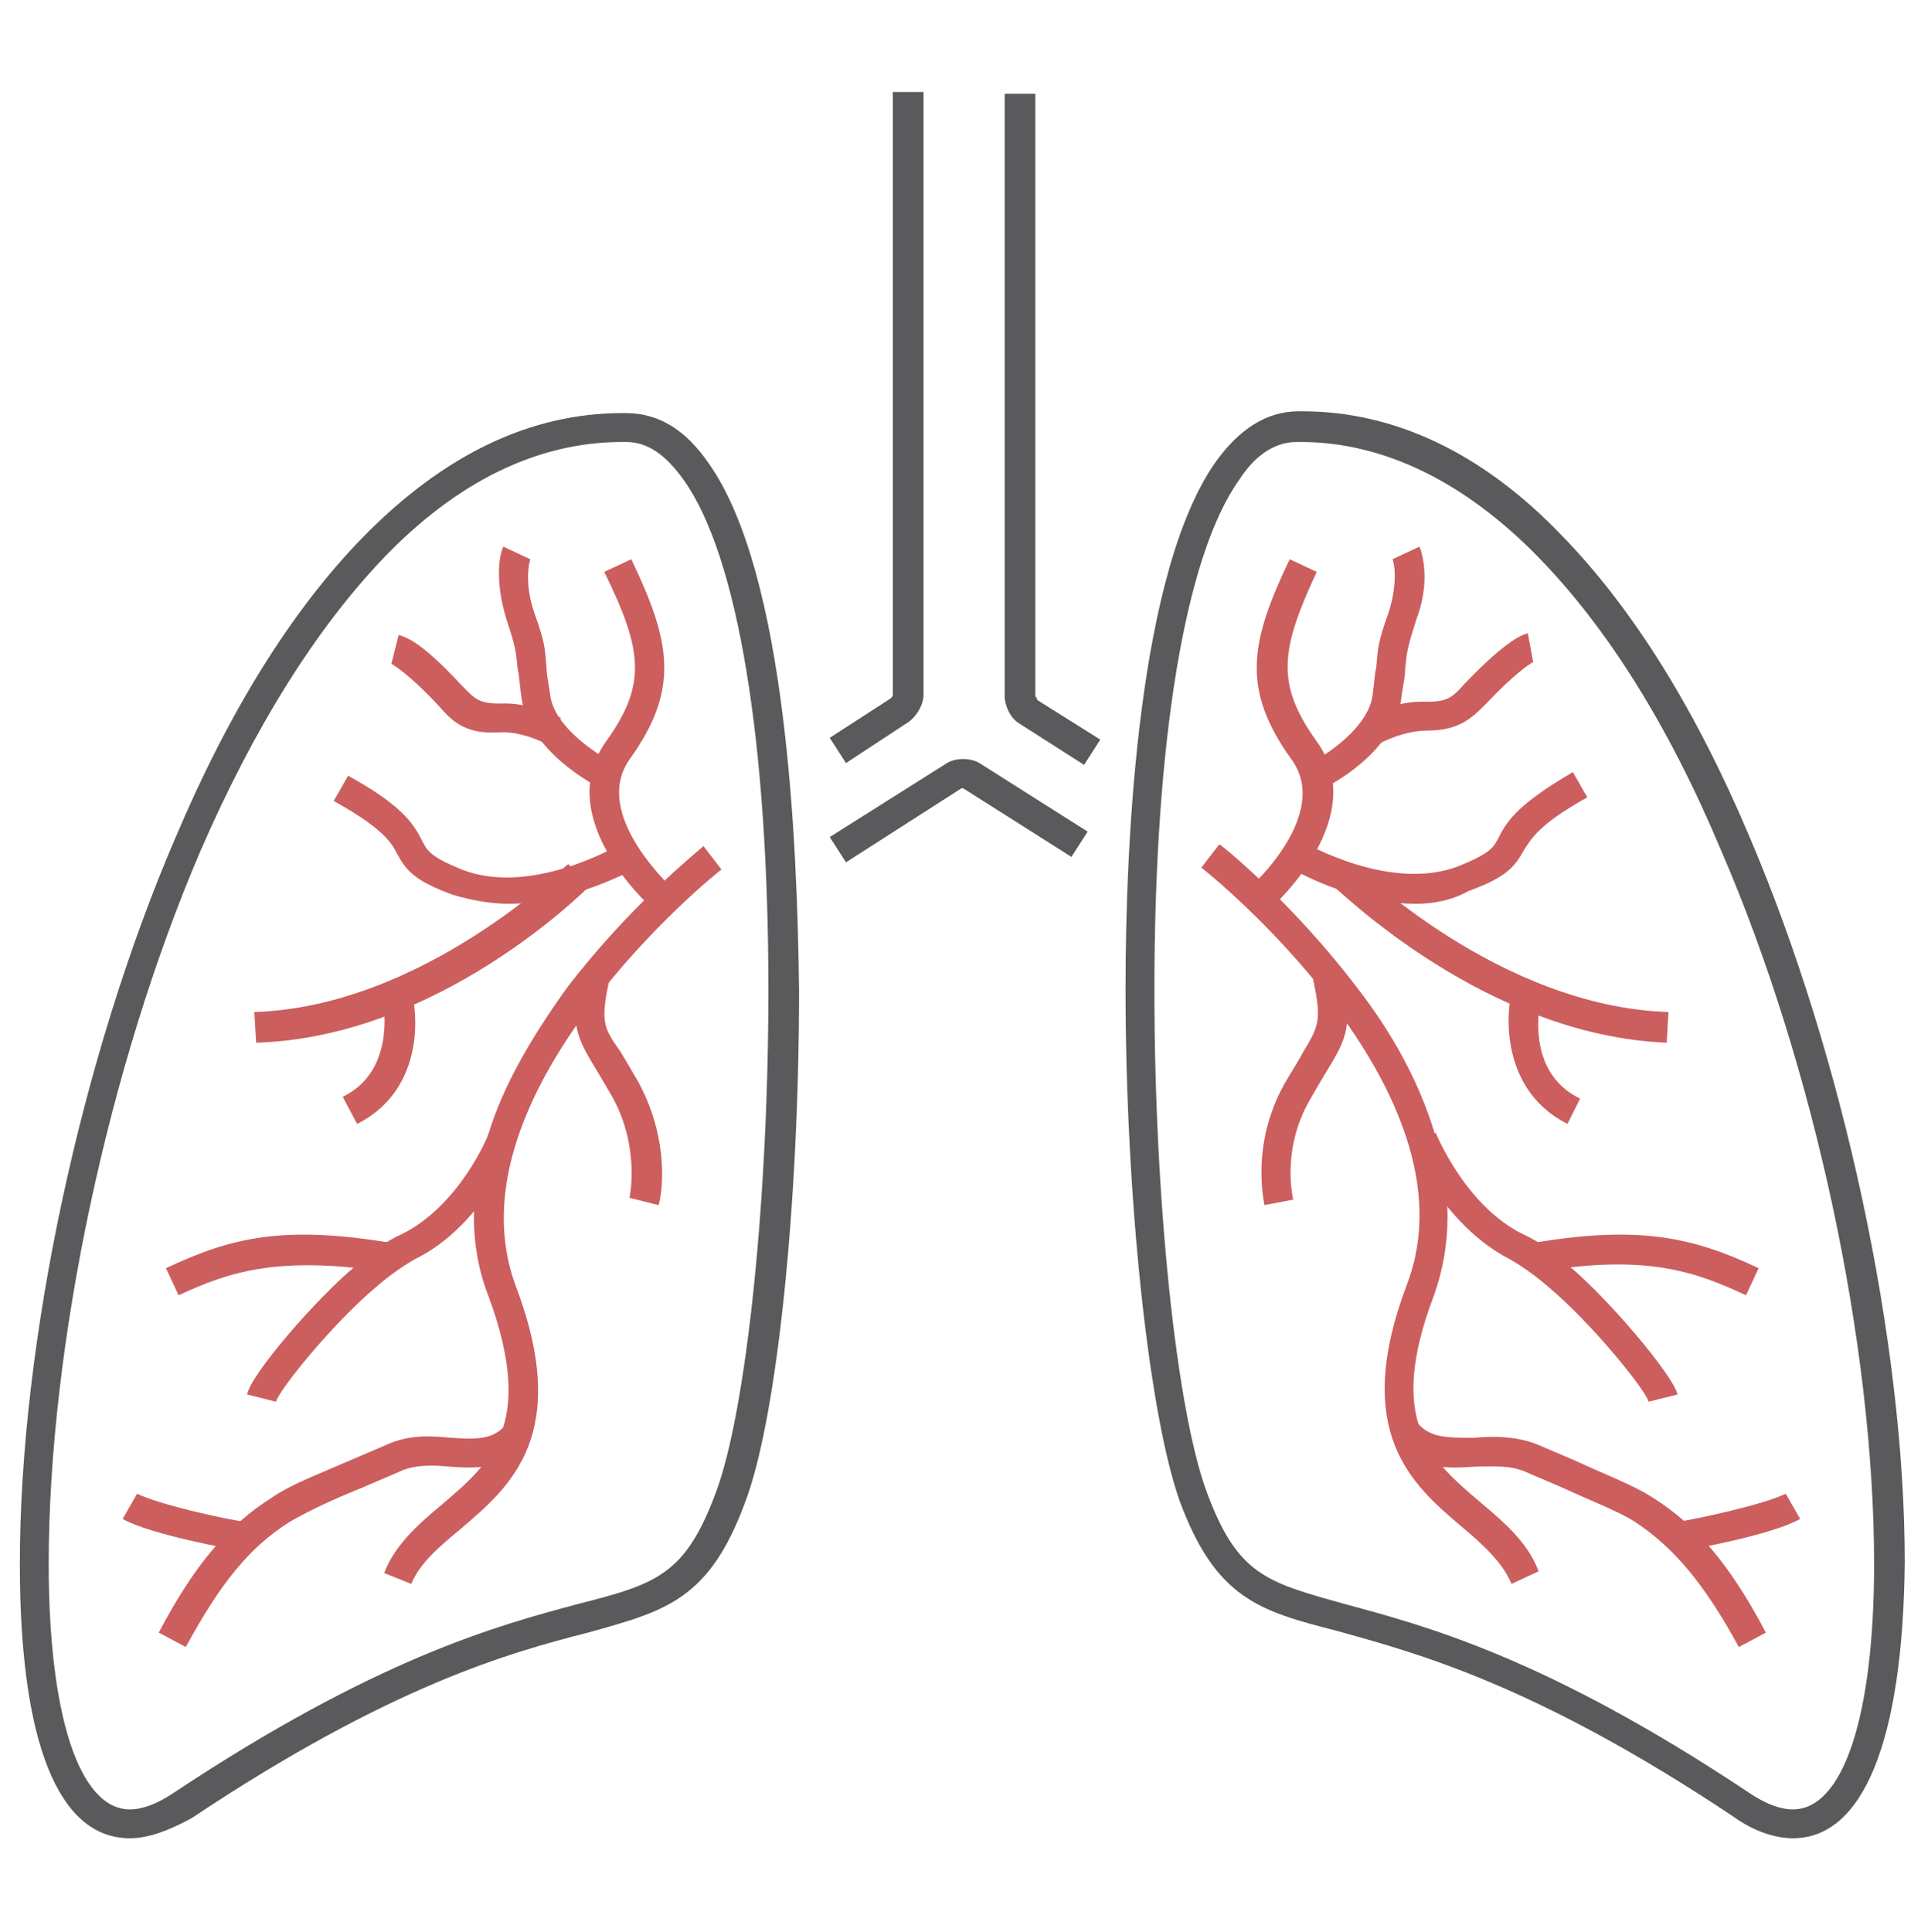 <?xml version="1.0" encoding="utf-8"?>
<!-- Generator: Adobe Illustrator 22.1.0, SVG Export Plug-In . SVG Version: 6.00 Build 0)  -->
<svg version="1.1" id="Layer_1" xmlns="http://www.w3.org/2000/svg" xmlns:xlink="http://www.w3.org/1999/xlink" x="0px" y="0px"
	 viewBox="0 0 106.5 107.1" style="enable-background:new 0 0 106.5 107.1;" xml:space="preserve">
<style type="text/css">
	.st0{fill:#5A5A5C;}
	.st1{fill:#CC5E5E;}
</style>
<g>
	<g>
		<g>
			<path class="st0" d="M46.9,47.8L46,46.4l6.5-4.1c0.5-0.3,1.3-0.3,1.8,0l6,3.8l-0.9,1.4l-6-3.8c0,0-0.1,0-0.1,0L46.9,47.8z"/>
		</g>
		<g>
			<path class="st0" d="M46.9,42.3l-0.9-1.4l3.4-2.2c0,0,0.1-0.1,0.1-0.2l0-33.4h1.7v33.4c0,0.6-0.4,1.2-0.8,1.5L46.9,42.3z"/>
		</g>
		<g>
			<path class="st0" d="M60.1,42.4l-3.6-2.3c-0.5-0.3-0.8-1-0.8-1.5V5.2h1.7v33.4c0,0,0.1,0.1,0.1,0.2L61,41L60.1,42.4z"/>
		</g>
	</g>
	<g>
		<g>
			<g>
				<path class="st0" d="M99.4,101.9c-1,0-2.2-0.4-3.3-1.2c-11.1-7.4-17.7-9.1-22-10.3c-4.3-1.1-6.7-1.8-8.7-7.2
					c-1.7-4.8-3-16.7-3-28.4c0-8.3,0.7-23.1,5-29.2c1.3-1.8,2.8-2.8,4.6-2.8c0.1,0,0.1,0,0.2,0c5.1,0,10,2.3,14.4,6.9
					c3.9,4,7.4,9.6,10.4,16.7c5.2,12.2,8.6,28,8.6,40.2C105.5,96.5,103.3,101.9,99.4,101.9C99.4,101.9,99.4,101.9,99.4,101.9z
					 M72.1,24.5c-0.1,0-0.1,0-0.2,0c-1.2,0-2.3,0.7-3.2,2.1C65.7,30.8,64,41.1,64,54.9c0,11.5,1.2,23.2,2.9,27.8
					c1.7,4.6,3.3,5,7.6,6.2c4.4,1.2,11.1,2.9,22.5,10.5c0.9,0.6,1.7,0.9,2.4,0.9c0,0,0,0,0,0c2.8,0,4.5-5.2,4.5-13.6
					c0-12.1-3.3-27.6-8.5-39.6c-2.9-6.9-6.3-12.3-10.1-16.2C81.2,26.7,76.7,24.5,72.1,24.5z"/>
			</g>
			<g>
				<path class="st0" d="M7.2,101.9c-4,0-6.1-5.4-6.1-15.2c0-12.3,3.4-28.1,8.6-40.2c3-7.1,6.5-12.7,10.4-16.7
					c4.5-4.6,9.3-6.9,14.4-6.9c0.1,0,0.1,0,0.2,0c1.8,0,3.3,0.9,4.6,2.8c4.3,6.1,4.9,21,5,29.2c0,11.7-1.2,23.7-3,28.4
					c-2,5.4-4.4,6-8.7,7.2c-4.3,1.1-10.9,2.9-22,10.3C9.3,101.5,8.2,101.9,7.2,101.9C7.2,101.9,7.2,101.9,7.2,101.9z M21.2,31
					c-3.7,3.9-7.1,9.3-10.1,16.2C6,59.1,2.7,74.6,2.7,86.7c0,8.4,1.7,13.6,4.5,13.6c0,0,0,0,0,0c0.7,0,1.5-0.3,2.4-0.9
					c11.3-7.5,18-9.3,22.5-10.5c4.3-1.1,5.9-1.6,7.6-6.2c1.7-4.6,2.9-16.3,2.9-27.8c0-13.8-1.7-24.1-4.7-28.3c-1-1.4-2-2.1-3.2-2.1
					c-0.1,0-0.1,0-0.2,0C29.8,24.5,25.3,26.7,21.2,31z"/>
			</g>
			<g>
				<g>
					<path class="st1" d="M70.5,50.3l-1.1-1.2l0.6,0.6l-0.6-0.6c0,0,4.4-4,2.2-7c-2.8-3.9-2.3-6.5-0.1-11.1l1.5,0.7
						C71,36,70.7,37.9,73,41.1C76,45.3,70.7,50.1,70.5,50.3z"/>
				</g>
				<g>
					<path class="st1" d="M73.3,43.7l-0.7-1.5L73,43l-0.4-0.7c0.9-0.4,3.3-2,3.5-3.8c0.1-0.7,0.1-1.1,0.2-1.5
						c0.1-1.2,0.1-1.4,0.7-3.1c0.5-1.6,0.3-2.7,0.2-2.9l1.5-0.7c0.3,0.8,0.5,2.3-0.2,4.1C78,36,78,36.1,77.9,37.1
						c0,0.4-0.1,0.8-0.2,1.5C77.4,41.7,73.5,43.7,73.3,43.7z"/>
				</g>
				<g>
					<path class="st1" d="M78.5,50.1c-3.6,0-6.8-1.9-7-2l0.8-1.4c0,0,4.8,2.8,8.6,1.3c1.7-0.7,1.9-1,2.2-1.6c0.5-1,1.2-1.9,4.1-3.6
						l0.8,1.4c-2.7,1.5-3.1,2.3-3.5,2.9c-0.5,0.9-0.9,1.5-3.1,2.3C80.5,49.9,79.5,50.1,78.5,50.1z"/>
				</g>
				<g>
					<path class="st1" d="M83.8,87.8c-0.5-1.2-1.6-2.2-2.8-3.2c-2.7-2.3-6.1-5.2-3-13.4c4.1-10.7-11.2-23-11.4-23.1l1-1.3
						c0.2,0.1,4.1,3.3,7.6,7.9c2.1,2.7,3.5,5.4,4.3,8c1,3.3,1,6.3,0,9.1c-2.7,7.1-0.1,9.2,2.6,11.5c1.3,1.1,2.6,2.2,3.2,3.8
						L83.8,87.8z"/>
				</g>
				<g>
					<path class="st1" d="M92.4,57.8c-10-0.4-18.1-8.4-18.5-8.7l1.2-1.2l-0.6,0.6l0.6-0.6c0.1,0.1,8,7.9,17.4,8.2L92.4,57.8z"/>
				</g>
				<g>
					<path class="st1" d="M91.4,77.7c-0.2-0.7-3.2-4.4-5.6-6.4l0,0c-0.7-0.6-1.4-1.1-2.1-1.5c-3.7-1.9-5.5-6.2-5.6-6.4l1.5-0.6
						c0,0,1.6,4,4.8,5.6c0.9,0.4,1.7,1,2.5,1.7c2.3,1.9,5.9,6.2,6.1,7.2L91.4,77.7C91.3,77.7,91.4,77.7,91.4,77.7z"/>
				</g>
				<g>
					<path class="st1" d="M76.5,41.2l-0.8-1.5c0.1,0,1.7-0.9,3.4-0.8c1.1,0,1.4-0.2,2.1-1l0,0c2.4-2.5,3.2-2.7,3.5-2.8l0.3,1.6
						c-0.2,0.1-1.1,0.7-2.6,2.3l0,0c-0.8,0.8-1.5,1.5-3.3,1.5C77.8,40.5,76.5,41.2,76.5,41.2z"/>
				</g>
				<g>
					<path class="st1" d="M96.8,71.8c-2.8-1.3-5.5-2.3-11.5-1.3L85,68.9c5.9-1,8.9-0.3,12.5,1.4L96.8,71.8z"/>
				</g>
				<g>
					<path class="st1" d="M70.1,66.8c0-0.1-0.8-3.3,1.1-6.7c0.4-0.7,0.8-1.3,1-1.7c0.9-1.5,1.1-1.8,0.6-4.1l1.6-0.4
						c0.6,2.9,0.3,3.6-0.8,5.4c-0.3,0.5-0.6,1-1,1.7c-1.6,2.8-0.9,5.5-0.9,5.5L70.1,66.8z"/>
				</g>
				<g>
					<path class="st1" d="M96.4,91.3c-1.9-3.5-3.6-5.5-5.7-6.9c-0.9-0.6-2.5-1.2-4-1.9c-0.7-0.3-1.4-0.6-2.1-0.9
						c-0.9-0.4-1.8-0.3-2.8-0.3c-1.5,0.1-3.1,0.2-4.4-1.3l1.2-1.1c0.7,0.8,1.6,0.8,3.1,0.8c1.1-0.1,2.4-0.1,3.6,0.4
						c0.7,0.3,1.4,0.6,2.1,0.9c1.5,0.7,3.1,1.3,4.2,2c2.4,1.5,4.3,3.7,6.3,7.5L96.4,91.3z"/>
				</g>
				<g>
					<path class="st1" d="M86.9,62.3c-3.4-1.7-3.5-5.5-3.1-7.3l1.6,0.4l-0.8-0.2l0.8,0.2c0,0.2-0.9,4,2.2,5.5L86.9,62.3z"/>
				</g>
				<g>
					<path class="st1" d="M93.1,86l-0.3-1.6c1.3-0.2,5-1,6.2-1.6l0.8,1.4C98.2,85.1,93.7,85.9,93.1,86z"/>
				</g>
			</g>
		</g>
	</g>
	<g>
		<g>
			<g>
				<g>
					<path class="st1" d="M36.1,50.3c-0.2-0.2-5.5-5-2.5-9.2c2.3-3.2,2-5.1-0.1-9.4l1.5-0.7c2.2,4.6,2.7,7.2-0.1,11.1
						c-2.1,3,2.2,6.9,2.2,7L36.1,50.3z"/>
				</g>
				<g>
					<path class="st1" d="M33.3,43.7c-0.2-0.1-4-2-4.4-5.1c-0.1-0.7-0.1-1.1-0.2-1.5c-0.1-1-0.1-1.2-0.6-2.7
						c-0.6-1.9-0.5-3.4-0.2-4.1l1.5,0.7c-0.1,0.3-0.3,1.4,0.2,2.9c0.6,1.7,0.6,1.9,0.7,3.1c0,0.4,0.1,0.8,0.2,1.5
						c0.2,1.8,2.6,3.3,3.5,3.8L33.3,43.7z"/>
				</g>
				<g>
					<path class="st1" d="M28.2,50.1c-1,0-2.1-0.2-3.1-0.5c-2.2-0.8-2.6-1.4-3.1-2.3c-0.3-0.6-0.8-1.4-3.5-2.9l0.8-1.4
						c2.9,1.6,3.6,2.6,4.1,3.6c0.3,0.6,0.5,0.9,2.2,1.6c3.8,1.5,8.6-1.3,8.6-1.3l0.8,1.4C35,48.2,31.7,50.1,28.2,50.1z"/>
				</g>
				<g>
					<path class="st1" d="M22.8,87.8l-1.5-0.6c0.6-1.6,2-2.8,3.2-3.8c2.7-2.3,5.2-4.4,2.6-11.5c-1.1-2.8-1.1-5.9,0-9.1
						c0.8-2.6,2.3-5.2,4.3-8c3.5-4.6,7.4-7.7,7.6-7.9l1,1.3c-0.2,0.1-15.4,12.4-11.4,23.1c3.1,8.2-0.3,11.1-3,13.4
						C24.4,85.7,23.3,86.6,22.8,87.8z"/>
				</g>
				<g>
					<path class="st1" d="M14.2,57.8l-0.1-1.7c9.4-0.3,17.3-8.2,17.4-8.2l1.2,1.2C32.4,49.4,24.3,57.5,14.2,57.8z"/>
				</g>
				<g>
					<path class="st1" d="M15.3,77.7C15.3,77.7,15.3,77.7,15.3,77.7l-1.6-0.4c0.2-1.1,3.8-5.3,6.1-7.2c0.8-0.7,1.6-1.3,2.5-1.7
						c3.2-1.6,4.8-5.5,4.8-5.6l1.5,0.6c-0.1,0.2-1.9,4.6-5.6,6.4c-0.7,0.4-1.4,0.9-2.1,1.5l0,0C18.5,73.3,15.5,77,15.3,77.7z"/>
				</g>
				<g>
					<path class="st1" d="M30.2,41.2c0,0-1.3-0.7-2.6-0.6c-1.9,0.1-2.6-0.7-3.3-1.5l0,0c-1.5-1.6-2.4-2.2-2.6-2.3l0.4-1.6
						c0.3,0.1,1.1,0.2,3.5,2.8l0,0c0.7,0.7,0.9,1,2.1,1c1.7-0.1,3.4,0.8,3.4,0.8L30.2,41.2l0.4-0.7L30.2,41.2z"/>
				</g>
				<g>
					<path class="st1" d="M9.9,71.8l-0.7-1.5c3.6-1.7,6.5-2.4,12.5-1.4l-0.3,1.6C15.4,69.6,12.7,70.5,9.9,71.8z"/>
				</g>
				<g>
					<path class="st1" d="M36.5,66.8l-1.6-0.4c0,0,0.6-2.7-0.9-5.5c-0.4-0.7-0.7-1.2-1-1.7c-1.1-1.8-1.4-2.5-0.8-5.4l1.6,0.4
						c-0.5,2.4-0.4,2.7,0.6,4.1c0.3,0.5,0.6,1,1,1.7C37.3,63.5,36.6,66.7,36.5,66.8z"/>
				</g>
				<g>
					<path class="st1" d="M10.3,91.3l-1.5-0.8c2-3.8,3.9-6,6.3-7.5c1-0.7,2.6-1.3,4.2-2c0.7-0.3,1.4-0.6,2.1-0.9
						c1.3-0.6,2.5-0.5,3.6-0.4c1.5,0.1,2.4,0.1,3.1-0.8l1.2,1.1c-1.3,1.5-3,1.4-4.4,1.3c-1-0.1-2-0.1-2.8,0.3
						c-0.7,0.3-1.4,0.6-2.1,0.9c-1.5,0.6-3,1.3-4,1.9C13.8,85.8,12.2,87.8,10.3,91.3z"/>
				</g>
				<g>
					<path class="st1" d="M19.8,62.3L19,60.8c3.1-1.5,2.2-5.5,2.2-5.5l1.6-0.4C23.3,56.8,23.2,60.6,19.8,62.3z"/>
				</g>
				<g>
					<path class="st1" d="M13.5,86c-0.5-0.1-5.1-0.9-6.7-1.8l0.8-1.4c1.2,0.6,4.8,1.4,6.2,1.6L13.5,86z"/>
				</g>
			</g>
		</g>
	</g>
</g>
</svg>
